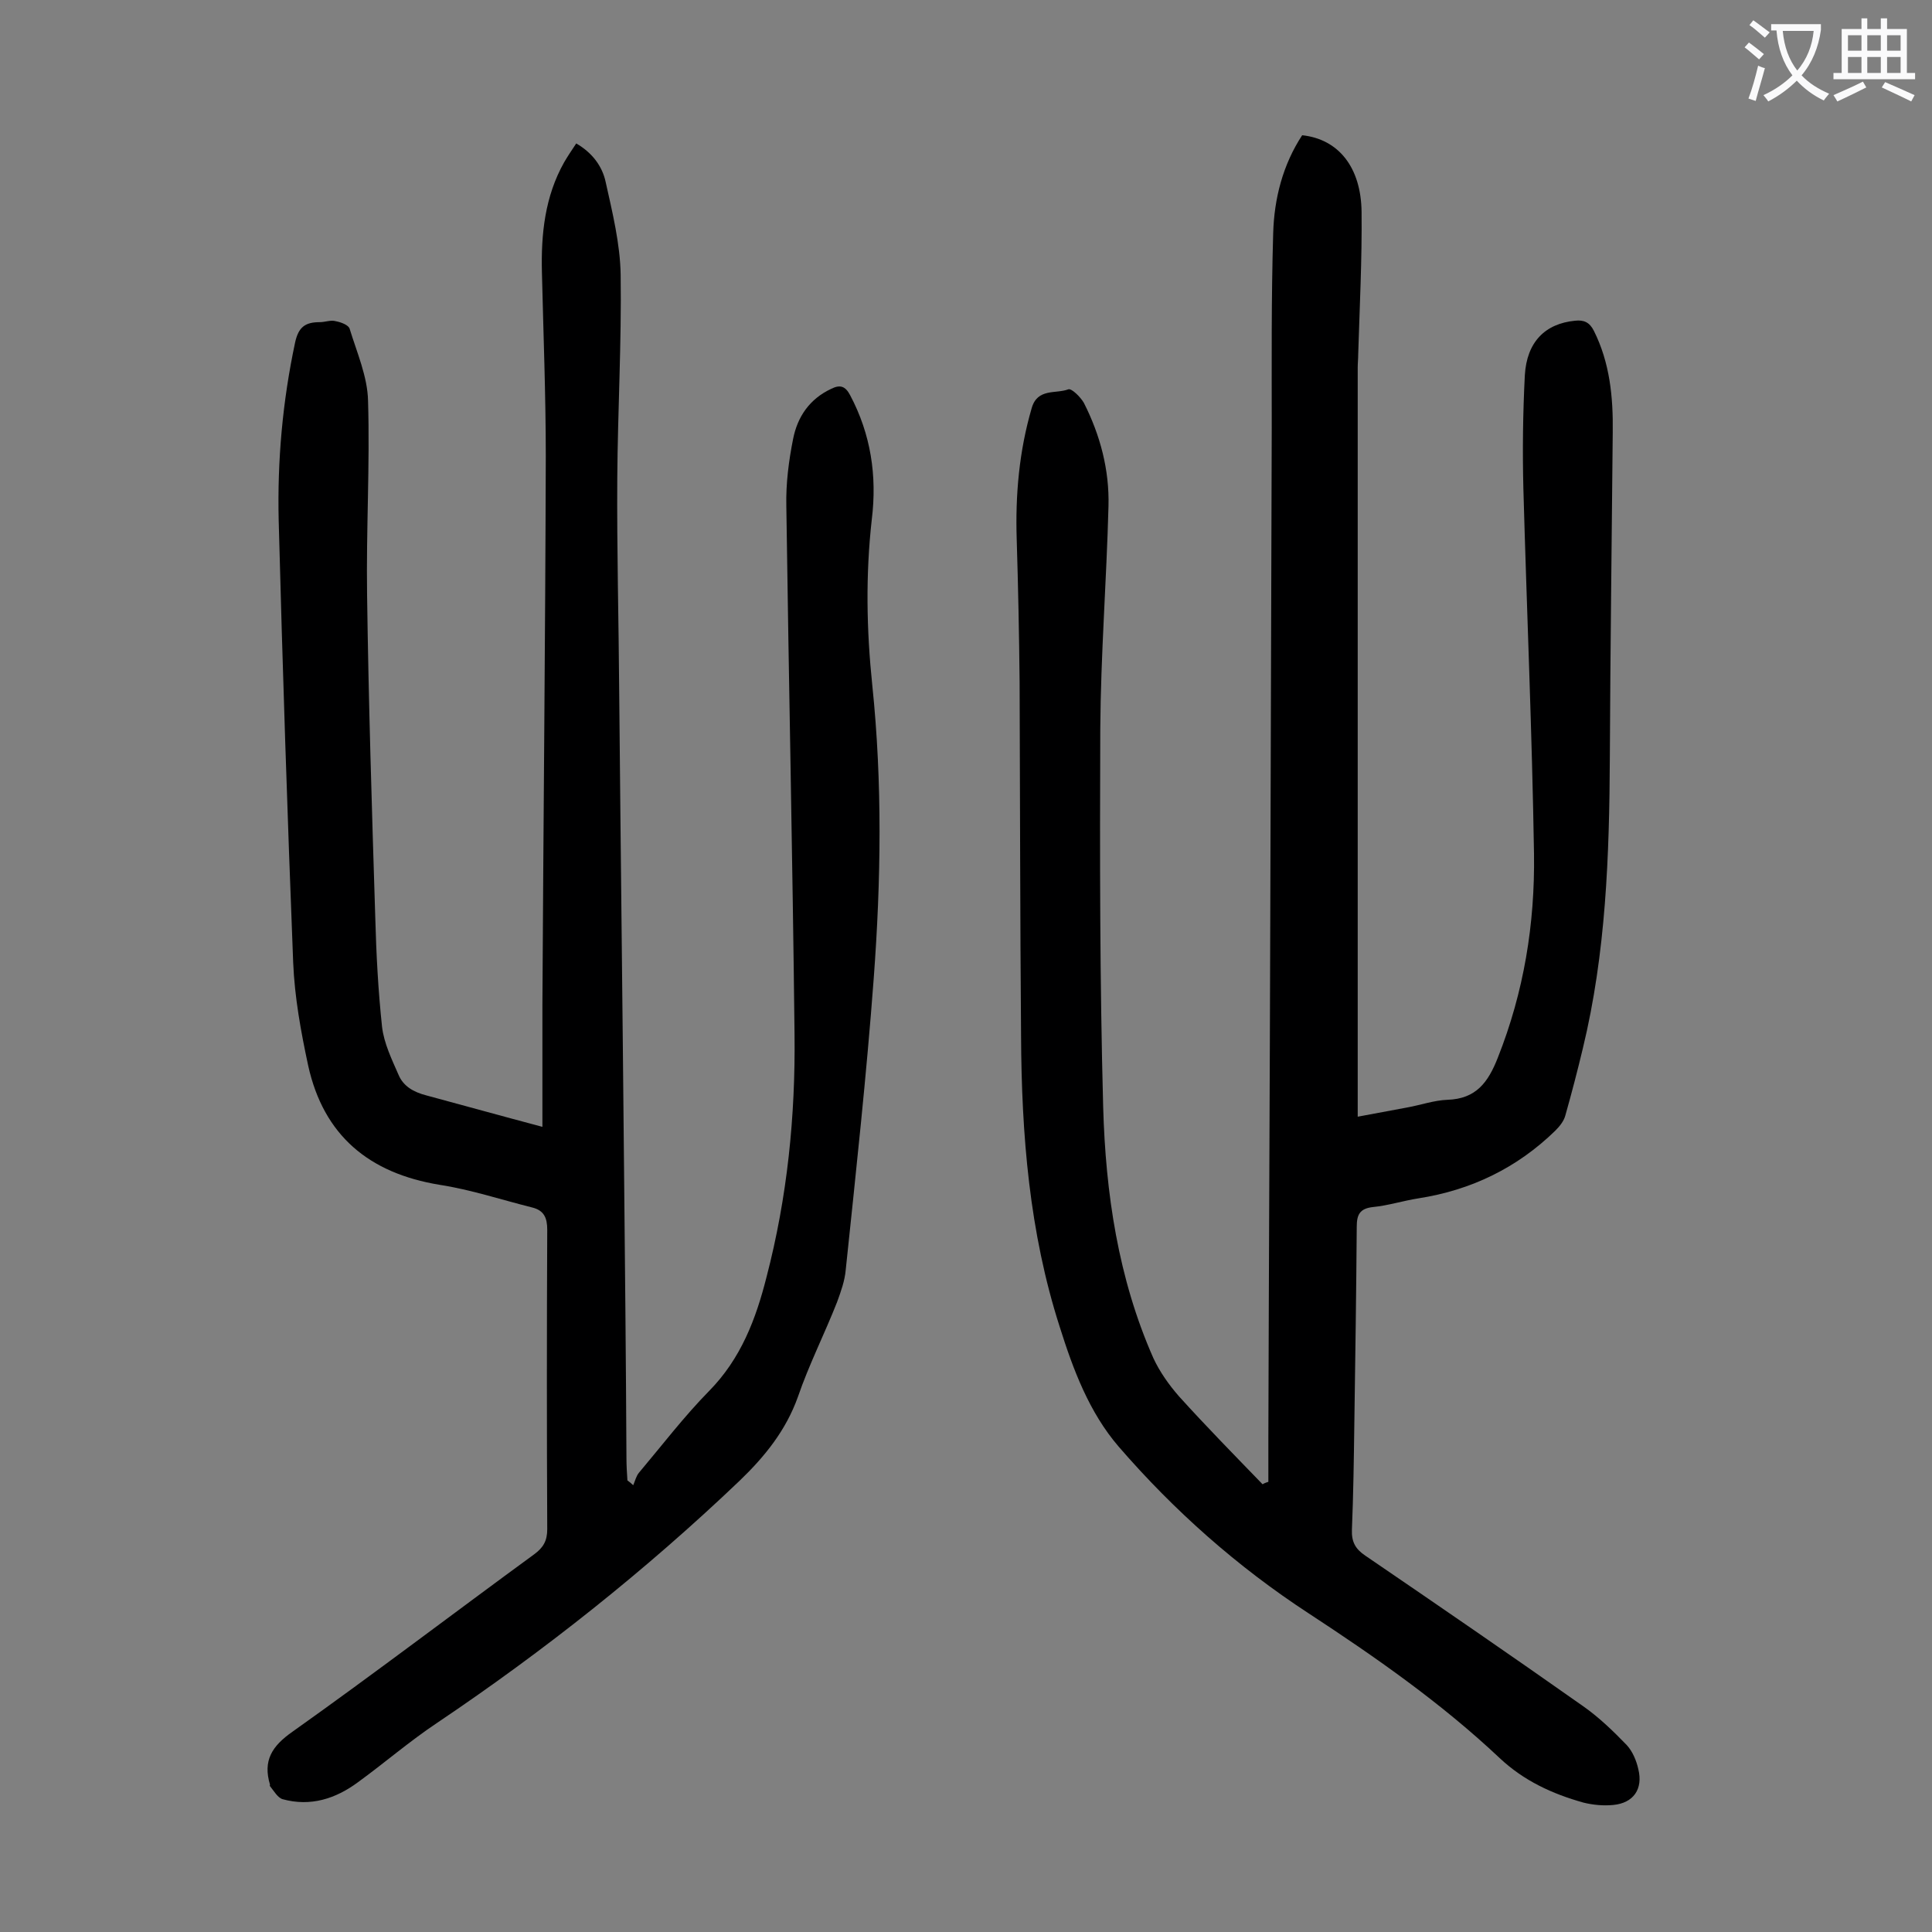 <svg enable-background="new 0 0 400 400" viewBox="0 0 400 400" xmlns="http://www.w3.org/2000/svg"><rect x="0" y="0" width="400" height="400" fill="#808080" stroke="none"/><path d="m262.6 306.8c0-3 0-6.1 0-9.1.1-36.4.3-72.8.4-109.1.1-33.4.2-66.8.3-100.2 0-13.4-.1-26.7.3-40.1.2-7.2 2-14.2 6-20.3 7.5.8 12.2 6.6 12.3 15.9.1 9.8-.4 19.7-.7 29.5 0 .9-.1 1.8-.1 2.7v151.9 3.2c3.7-.7 7-1.3 10.2-1.9 2.8-.5 5.6-1.5 8.4-1.6 5.9-.2 8.4-3.6 10.4-8.7 5.4-13.6 7.7-27.7 7.5-42.2-.4-25.2-1.5-50.4-2.2-75.6-.2-7.8-.1-15.7.3-23.5.4-6.9 4.2-10.7 10.4-11.3 1.8-.2 3 .3 3.9 2.1 3.3 6.6 4 13.7 3.9 21-.2 22.4-.5 44.9-.6 67.3-.1 20.3-.8 40.5-5.6 60.3-1.1 4.6-2.3 9.2-3.6 13.8-.3 1.2-1.2 2.3-2.1 3.2-7.9 7.7-17.4 12.3-28.3 14-3.2.5-6.3 1.5-9.4 1.8-2.8.3-3.4 1.6-3.4 4.1-.1 13.6-.3 27.2-.5 40.8-.1 7.3-.2 14.6-.5 21.9-.1 2.5.7 4 2.8 5.4 15.1 10.3 30.1 20.6 45 31.1 3.3 2.3 6.3 5.2 9.1 8.1 1.2 1.3 2 3.2 2.4 5 1 4.1-1 7-5.2 7.4-2 .2-4.2 0-6.2-.5-6.4-1.8-12.3-4.5-17.3-9.2-12.1-11.4-25.7-20.9-39.6-30-14.7-9.6-27.8-21.2-39.3-34.5-6.1-7.1-9.4-15.9-12.2-24.8-6.3-19.6-7.9-39.8-8-60.2-.2-24.4-.2-48.9-.3-73.3-.1-9.8-.3-19.7-.6-29.5-.3-9.2.5-18.3 3.1-27.2 1.2-4.2 5-2.9 7.6-3.9.7-.2 2.5 1.6 3.2 2.8 3.4 6.7 5.3 13.9 5.1 21.4-.4 15.4-1.6 30.7-1.7 46.1-.1 26.1-.1 52.2.6 78.3.5 17.8 3.1 35.5 10.4 52 1.3 2.8 3.2 5.5 5.3 7.9 5.6 6.2 11.5 12.2 17.3 18.2.5-.3.9-.4 1.2-.5z" fill="#000001"/><path d="m112.3 233.3c0-8.7 0-17 0-25.3.2-37.8.6-75.6.7-113.5 0-12.7-.5-25.4-.8-38.1-.2-7.9.6-15.7 4.6-22.8.7-1.2 1.5-2.4 2.5-3.9 3.3 1.9 5.4 4.7 6.1 8 1.4 6.3 3 12.8 3.1 19.2.2 14-.6 28.1-.7 42.1-.1 14.8.3 29.6.4 44.4.3 32.8.7 65.7 1 98.5.2 20 .4 40 .5 60 0 1.5.1 3.1.2 4.6.4.3.8.6 1.2 1 .4-.9.6-1.9 1.2-2.6 4.8-5.7 9.3-11.6 14.5-16.9 6.6-6.7 9.7-14.9 11.9-23.6 4.3-16.5 6-33.3 5.8-50.3-.4-36.5-1.2-73-1.7-109.4-.1-4.6.5-9.3 1.4-13.8.9-4.6 3.4-8.3 7.9-10.4 1.8-.9 2.9-.6 3.9 1.3 4.3 8.1 5.6 16.7 4.5 25.7-1.3 11.5-1.1 22.9.1 34.4 2.1 20.2 1.8 40.4.3 60.6s-3.7 40.3-5.8 60.4c-.2 2.3-1 4.5-1.8 6.7-2.6 6.6-5.8 12.9-8.1 19.6-2.5 7-6.9 12.4-12.1 17.4-19.4 18.5-40.3 35.1-62.6 50.1-5.7 3.8-10.9 8.3-16.4 12.3-4.6 3.4-9.8 5.1-15.6 3.5-1-.3-1.8-1.7-2.6-2.7-.1-.1 0-.2 0-.3-1.5-5 .4-8 4.7-11 16.9-12 33.3-24.5 50-36.7 1.9-1.4 2.7-2.8 2.7-5.2-.1-20.7-.1-41.4 0-62 0-2.5-.7-4-3.1-4.6-6.4-1.6-12.7-3.7-19.2-4.7-14.6-2.4-24-10.2-27.2-24.7-1.5-7-2.8-14.1-3.1-21.3-1.2-30.5-2.2-61-3-91.5-.3-12.4.8-24.7 3.4-36.9.7-3.2 2.1-4.2 5.1-4.2 1.1 0 2.3-.5 3.3-.2 1.1.2 2.7.8 2.9 1.6 1.5 4.9 3.7 9.9 3.8 14.9.4 13.4-.4 26.7-.2 40.1.3 22.3 1 44.7 1.7 67 .2 7.5.6 15 1.4 22.5.4 3.4 2 6.7 3.4 9.9 1 2.4 3.1 3.6 5.8 4.3 7.8 2.1 15.7 4.3 24 6.5z" fill="#000001"/><g fill="#fafafb"><path d="m362.1 8.8c1.1.8 2.1 1.6 3.1 2.4l-1 1.1c-1.3-1.1-2.3-2-3-2.5zm1.9 4.8c.5.2.9.4 1.4.5-.6 2.3-1.3 4.5-1.9 6.8l-1.5-.5c.8-2.1 1.4-4.3 2-6.8zm-1-9.4c1.3.9 2.4 1.8 3.4 2.5l-1 1.1c-1.4-1.2-2.4-2.1-3.2-2.6zm3.7 2.2v-1.4h10.3v1.2c-.5 3.6-1.8 6.8-4 9.4 1.5 1.6 3.4 2.8 5.7 3.8-.3.4-.7.8-1.1 1.4-2.3-1.1-4.1-2.5-5.6-4.1-1.6 1.6-3.6 3.1-5.9 4.3-.3-.5-.7-.9-1-1.3 2.4-1.1 4.4-2.5 6-4.1-1.9-2.5-3-5.6-3.3-9.3h-1.1zm8.8 0h-6.4c.3 3.3 1.3 6 3 8.2 2-2.3 3.1-5.1 3.4-8.2z"/><path d="m385.3 3.8h1.3v2.2h2.8v-2.2h1.3v2.2h4.1v9.1h1.7v1.3h-16.9v-1.3h1.7v-9.1h4.1v-2.2zm.4 13.1.7 1.2c-1.8.9-3.8 1.9-6 2.9-.2-.4-.5-.8-.8-1.3 2.3-1 4.3-1.9 6.1-2.8zm-3.1-6.4h2.8v-3.2h-2.8zm0 4.6h2.8v-3.3h-2.8zm4-4.6h2.8v-3.2h-2.8zm0 4.6h2.8v-3.3h-2.8zm3.7 1.9c2.1.9 4.1 1.8 6.1 2.7l-.7 1.3c-2.2-1.1-4.2-2-6.1-2.9zm3.2-9.7h-2.8v3.2h2.8zm-2.8 7.8h2.8v-3.3h-2.8z"/></g></svg>
